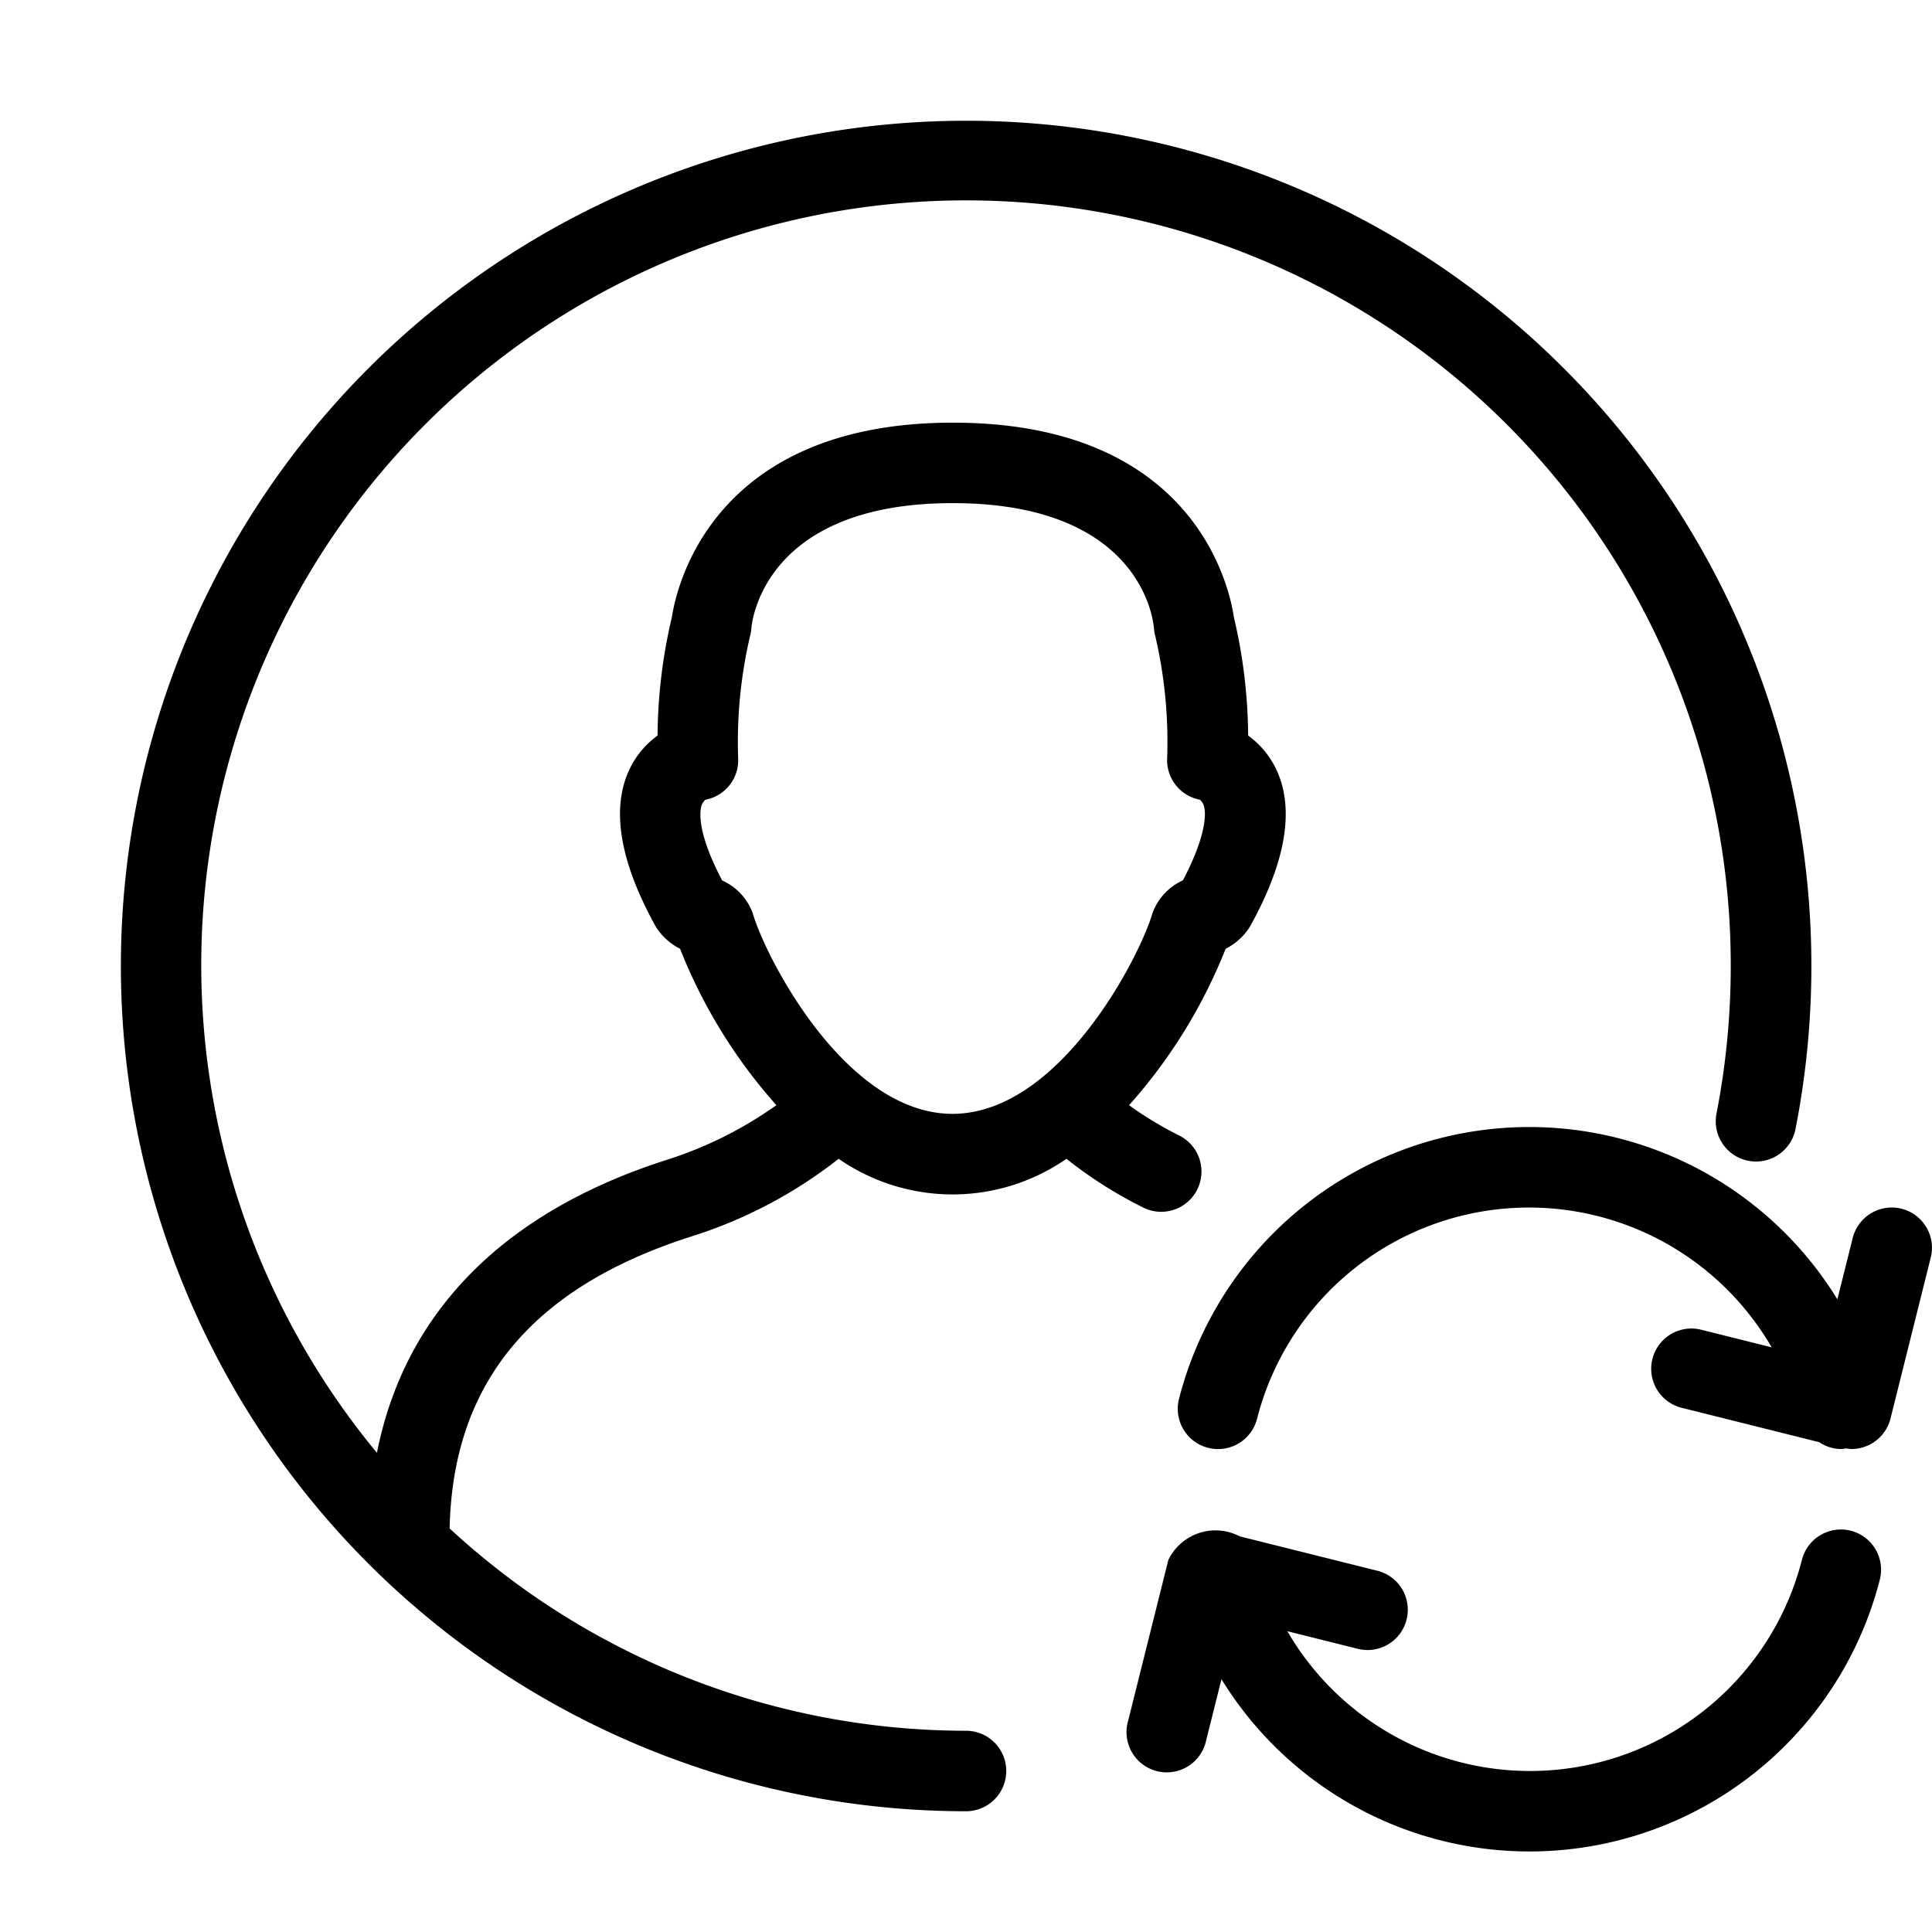 <svg xmlns="http://www.w3.org/2000/svg" viewBox="0 0 48 48">
  <title>bookmark-user-rd_1</title>
  <g id="reload-rd">
    <g>
      <path d="M24,43a18.905,18.905,0,0,1-12.829-5.026c.077-3.6,2.029-5.978,5.985-7.248a11.517,11.517,0,0,0,3.68-1.936,4.966,4.966,0,0,0,5.66,0A10.75,10.75,0,0,0,28.4,30a1,1,0,0,0,.9-1.787,9.126,9.126,0,0,1-1.249-.754,13.073,13.073,0,0,0,2.4-3.887,1.527,1.527,0,0,0,.6-.544c.9-1.616,1.119-2.931.659-3.91a2.205,2.205,0,0,0-.7-.843,13.127,13.127,0,0,0-.354-2.937c-.114-.778-1-4.837-6.982-4.837-5.962,0-6.865,4.067-6.982,4.834a13.1,13.1,0,0,0-.355,2.94,2.205,2.205,0,0,0-.7.843c-.46.979-.238,2.294.659,3.91a1.528,1.528,0,0,0,.6.544,13.034,13.034,0,0,0,2.393,3.886,9.842,9.842,0,0,1-2.738,1.363c-4.059,1.3-6.5,3.8-7.186,7.274A19,19,0,1,1,43,24a19.164,19.164,0,0,1-.354,3.666,1,1,0,1,0,1.963.384A21,21,0,1,0,24,45a1,1,0,0,0,0-2ZM17.959,21.883l-.019-.012c-.679-1.291-.54-1.794-.5-1.886a.392.392,0,0,1,.084-.115,1,1,0,0,0,.815-1.036,11.566,11.566,0,0,1,.3-3.049.989.989,0,0,0,.029-.177c.01-.127.288-3.108,5-3.108,4.585,0,4.974,2.793,5,3.1a1.059,1.059,0,0,0,.03.184,11.566,11.566,0,0,1,.3,3.049,1,1,0,0,0,.815,1.036.367.367,0,0,1,.077.1c.112.238.042.875-.5,1.9l-.019.011a1.438,1.438,0,0,0-.739.808c-.3,1.056-2.3,4.985-4.968,4.985S19,23.746,18.7,22.683A1.428,1.428,0,0,0,17.959,21.883Z"/>
      <path d="M45.988,38.032a1,1,0,0,0-1.219.718,6.971,6.971,0,0,1-12.785,1.777l1.773.443a1,1,0,0,0,.484-1.94L30.8,38.17a1.3,1.3,0,0,0-1.773.587l-1,4a1,1,0,1,0,1.939.485l.381-1.523a8.984,8.984,0,0,0,16.356-2.47A1,1,0,0,0,45.988,38.032Z"/>
      <path d="M47.242,30.03a1,1,0,0,0-1.212.728l-.381,1.523a8.984,8.984,0,0,0-16.356,2.47,1,1,0,0,0,1.938.5,6.971,6.971,0,0,1,12.785-1.777l-1.773-.443a1,1,0,0,0-.484,1.94l3.44.86a.991.991,0,0,0,.539.17,1.033,1.033,0,0,0,.13-.016A1.048,1.048,0,0,0,46,36a1,1,0,0,0,.969-.757l1-4A1,1,0,0,0,47.242,30.03Z"/>
    </g>
  </g>
</svg>
